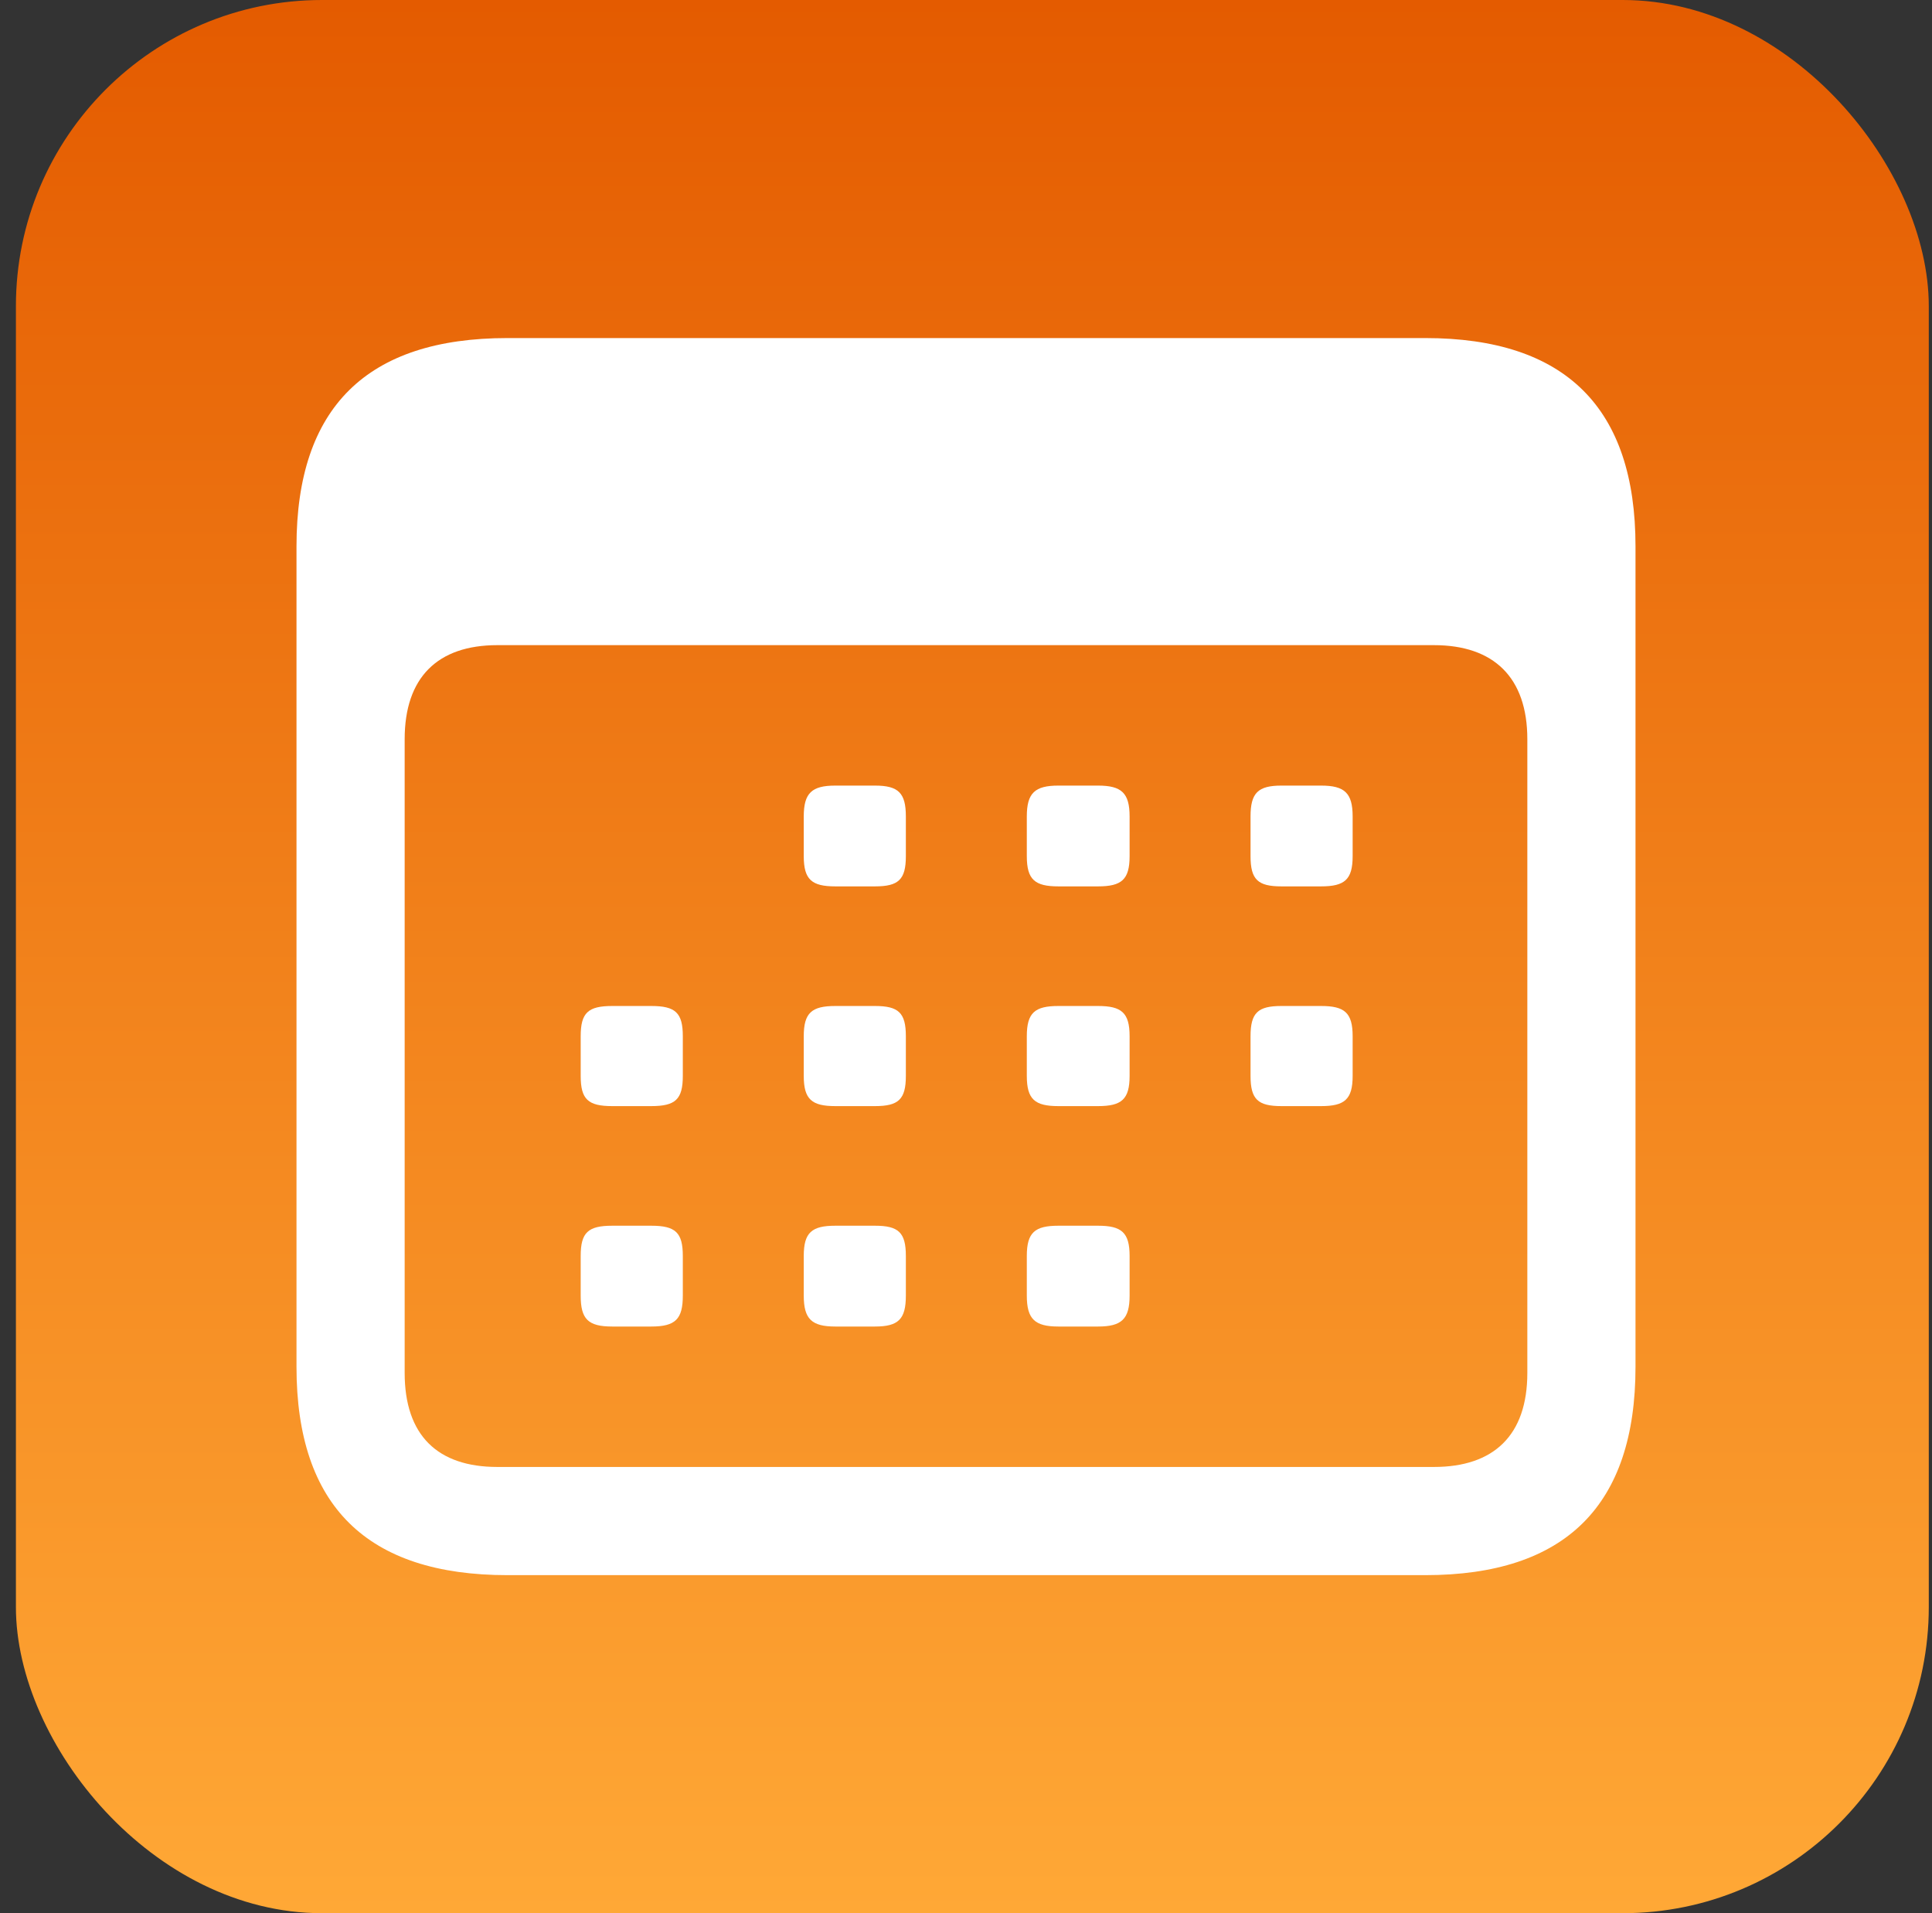 <svg width="101" height="100" viewBox="0 0 101 100" fill="none" xmlns="http://www.w3.org/2000/svg">
<rect x="0" y="0" width="101" height="100" fill="#333333" stroke="none"/>
<rect x="0.832" width="100" height="100" rx="16" fill="url(#paint0_linear_6399_131279)"/>
<path d="M26.529 82.331H74.507C81.847 82.331 85.5 78.678 85.5 71.443V28.558C85.5 21.323 81.847 17.67 74.507 17.67H26.529C19.188 17.67 15.5 21.288 15.5 28.558V71.443C15.5 78.714 19.188 82.331 26.529 82.331ZM26.002 76.676C22.876 76.676 21.155 75.025 21.155 71.759V38.638C21.155 35.407 22.876 33.721 26.002 33.721H74.963C78.089 33.721 79.845 35.407 79.845 38.638V71.759C79.845 75.025 78.089 76.676 74.963 76.676H26.002ZM43.669 46.33H45.741C46.97 46.33 47.356 45.979 47.356 44.75V42.677C47.356 41.448 46.97 41.062 45.741 41.062H43.669C42.439 41.062 42.018 41.448 42.018 42.677V44.75C42.018 45.979 42.439 46.33 43.669 46.33ZM55.33 46.33H57.402C58.631 46.33 59.053 45.979 59.053 44.75V42.677C59.053 41.448 58.631 41.062 57.402 41.062H55.33C54.1 41.062 53.679 41.448 53.679 42.677V44.75C53.679 45.979 54.1 46.33 55.33 46.33ZM66.99 46.33H69.063C70.292 46.33 70.713 45.979 70.713 44.75V42.677C70.713 41.448 70.292 41.062 69.063 41.062H66.99C65.761 41.062 65.375 41.448 65.375 42.677V44.75C65.375 45.979 65.761 46.33 66.99 46.33ZM32.008 57.815H34.045C35.309 57.815 35.696 57.464 35.696 56.235V54.163C35.696 52.933 35.309 52.582 34.045 52.582H32.008C30.743 52.582 30.357 52.933 30.357 54.163V56.235C30.357 57.464 30.743 57.815 32.008 57.815ZM43.669 57.815H45.741C46.97 57.815 47.356 57.464 47.356 56.235V54.163C47.356 52.933 46.97 52.582 45.741 52.582H43.669C42.439 52.582 42.018 52.933 42.018 54.163V56.235C42.018 57.464 42.439 57.815 43.669 57.815ZM55.33 57.815H57.402C58.631 57.815 59.053 57.464 59.053 56.235V54.163C59.053 52.933 58.631 52.582 57.402 52.582H55.33C54.1 52.582 53.679 52.933 53.679 54.163V56.235C53.679 57.464 54.1 57.815 55.33 57.815ZM66.99 57.815H69.063C70.292 57.815 70.713 57.464 70.713 56.235V54.163C70.713 52.933 70.292 52.582 69.063 52.582H66.99C65.761 52.582 65.375 52.933 65.375 54.163V56.235C65.375 57.464 65.761 57.815 66.99 57.815ZM32.008 69.336H34.045C35.309 69.336 35.696 68.95 35.696 67.72V65.648C35.696 64.419 35.309 64.067 34.045 64.067H32.008C30.743 64.067 30.357 64.419 30.357 65.648V67.72C30.357 68.95 30.743 69.336 32.008 69.336ZM43.669 69.336H45.741C46.97 69.336 47.356 68.95 47.356 67.72V65.648C47.356 64.419 46.97 64.067 45.741 64.067H43.669C42.439 64.067 42.018 64.419 42.018 65.648V67.72C42.018 68.95 42.439 69.336 43.669 69.336ZM55.33 69.336H57.402C58.631 69.336 59.053 68.95 59.053 67.72V65.648C59.053 64.419 58.631 64.067 57.402 64.067H55.33C54.1 64.067 53.679 64.419 53.679 65.648V67.72C53.679 68.95 54.1 69.336 55.33 69.336Z" fill="white"/>
<defs>
<linearGradient id="paint0_linear_6399_131279" x1="50.832" y1="0" x2="50.832" y2="100" gradientUnits="userSpaceOnUse">
<stop stop-color="#E45B00"/>
<stop offset="1" stop-color="#FFA836"/>
</linearGradient>
</defs>
</svg>
